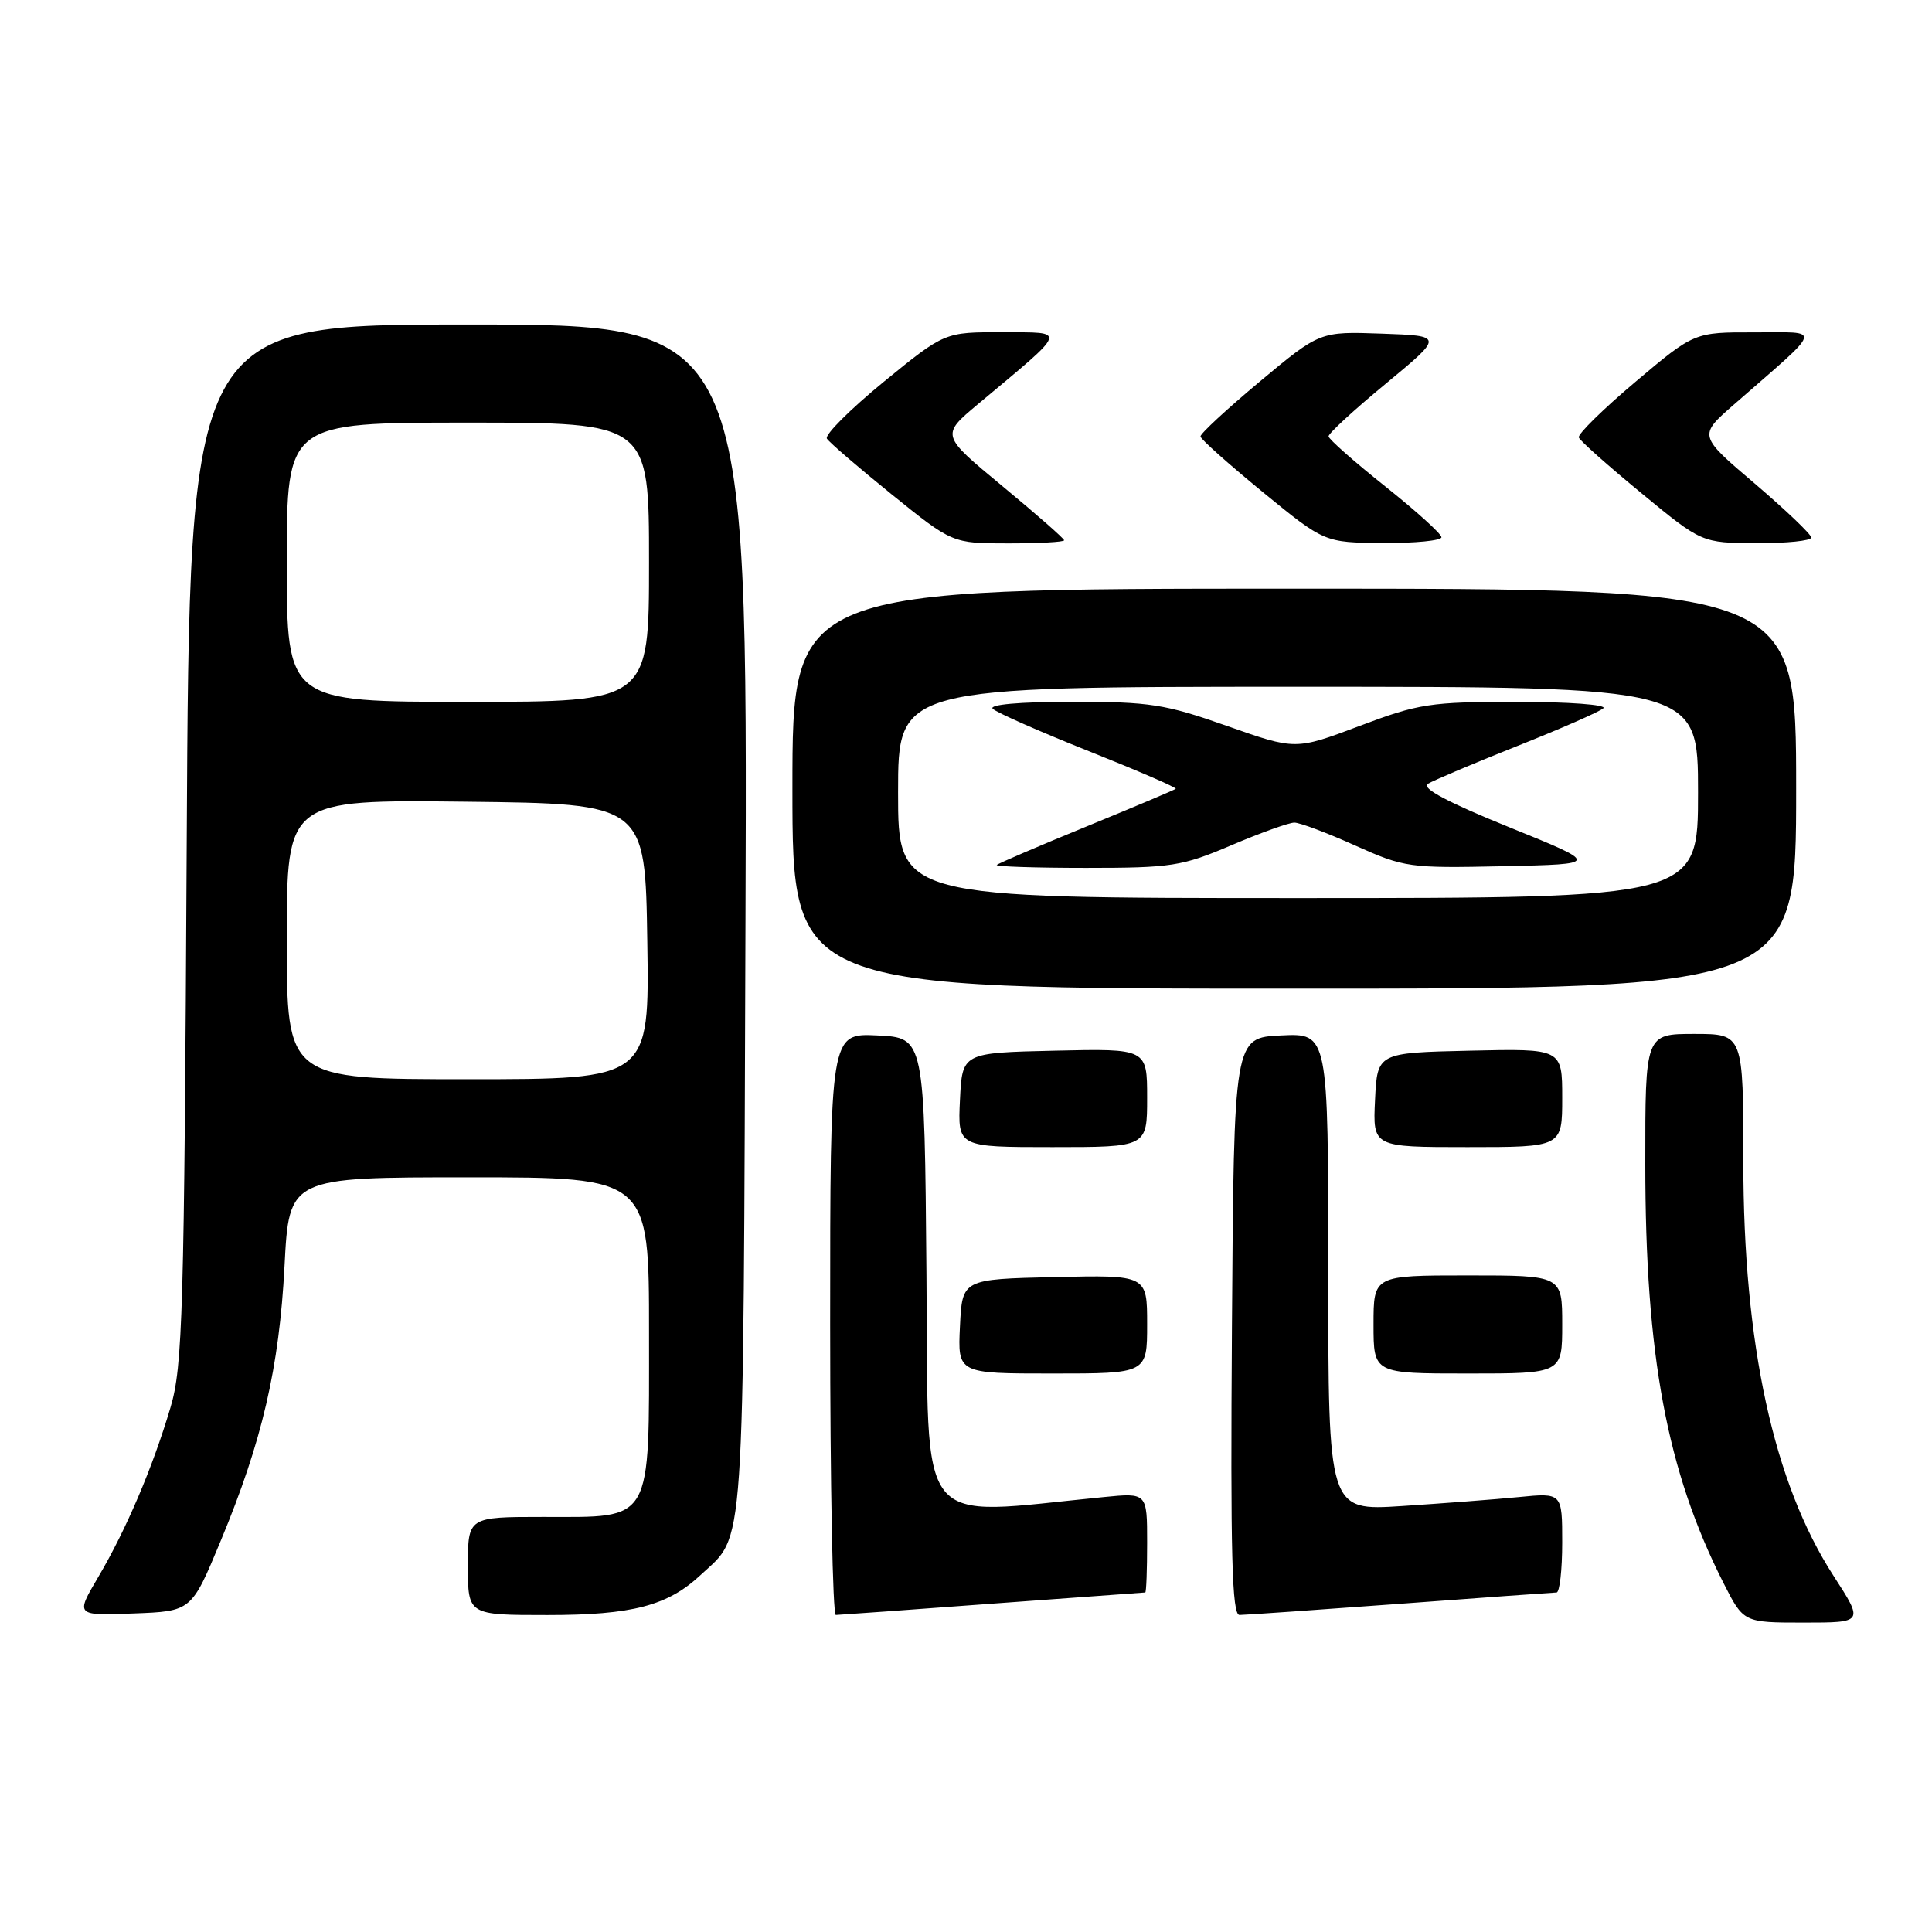 <?xml version="1.0" encoding="UTF-8" standalone="no"?>
<!DOCTYPE svg PUBLIC "-//W3C//DTD SVG 1.1//EN" "http://www.w3.org/Graphics/SVG/1.1/DTD/svg11.dtd" >
<svg xmlns="http://www.w3.org/2000/svg" xmlns:xlink="http://www.w3.org/1999/xlink" version="1.1" viewBox="0 0 256 256">
 <g >
 <path fill="currentColor"
d=" M 242.95 208.80 C 235.00 196.51 231.00 178.11 231.00 153.91 C 231.00 137.00 231.00 137.00 224.50 137.00 C 218.00 137.00 218.00 137.00 218.01 154.25 C 218.01 179.66 220.87 194.95 228.37 209.75 C 231.03 215.00 231.03 215.00 239.00 215.00 C 246.96 215.00 246.96 215.00 242.95 208.80 Z  M 29.24 204.18 C 34.74 190.96 37.00 181.24 37.70 167.75 C 38.31 156.00 38.31 156.00 62.15 156.00 C 86.00 156.00 86.00 156.00 86.00 176.50 C 86.00 202.08 86.61 201.00 72.00 201.00 C 62.00 201.00 62.00 201.00 62.00 207.50 C 62.00 214.00 62.00 214.00 72.53 214.00 C 83.77 214.00 88.47 212.77 92.83 208.70 C 98.79 203.14 98.47 207.69 98.78 121.75 C 99.06 43.00 99.06 43.00 62.08 43.00 C 25.10 43.00 25.10 43.00 24.74 111.75 C 24.41 174.16 24.21 181.05 22.59 186.50 C 20.23 194.46 16.72 202.69 13.02 208.96 C 10.00 214.08 10.00 214.08 17.68 213.79 C 25.37 213.50 25.37 213.50 29.24 204.18 Z  M 131.50 212.49 C 142.50 211.68 151.61 211.01 151.75 211.01 C 151.89 211.00 152.00 208.03 152.00 204.40 C 152.00 197.80 152.00 197.80 146.25 198.37 C 120.96 200.84 123.06 203.48 122.76 168.84 C 122.50 137.50 122.50 137.50 116.25 137.20 C 110.00 136.90 110.00 136.90 110.00 175.45 C 110.00 196.65 110.34 213.99 110.75 213.99 C 111.16 213.98 120.50 213.31 131.50 212.49 Z  M 185.50 212.51 C 196.50 211.69 205.84 211.02 206.25 211.01 C 206.66 211.01 207.00 208.03 207.00 204.40 C 207.00 197.80 207.00 197.80 201.25 198.37 C 198.09 198.68 191.11 199.21 185.75 199.56 C 176.00 200.19 176.00 200.19 176.00 168.55 C 176.00 136.90 176.00 136.90 169.75 137.20 C 163.50 137.50 163.50 137.50 163.24 175.75 C 163.03 206.02 163.24 214.00 164.24 213.99 C 164.93 213.99 174.50 213.32 185.50 212.51 Z  M 152.00 175.47 C 152.00 168.94 152.00 168.94 139.75 169.22 C 127.50 169.50 127.50 169.50 127.20 175.75 C 126.90 182.00 126.90 182.00 139.45 182.00 C 152.00 182.00 152.00 182.00 152.00 175.47 Z  M 207.00 175.50 C 207.00 169.00 207.00 169.00 194.50 169.00 C 182.00 169.00 182.00 169.00 182.00 175.50 C 182.00 182.00 182.00 182.00 194.50 182.00 C 207.00 182.00 207.00 182.00 207.00 175.50 Z  M 152.00 145.47 C 152.00 138.94 152.00 138.94 139.75 139.22 C 127.50 139.50 127.50 139.50 127.20 145.75 C 126.90 152.00 126.90 152.00 139.45 152.00 C 152.00 152.00 152.00 152.00 152.00 145.47 Z  M 207.00 145.47 C 207.00 138.94 207.00 138.94 194.75 139.22 C 182.50 139.50 182.50 139.50 182.20 145.75 C 181.90 152.00 181.90 152.00 194.45 152.00 C 207.00 152.00 207.00 152.00 207.00 145.47 Z  M 238.00 104.50 C 238.00 78.00 238.00 78.00 171.50 78.00 C 105.00 78.00 105.00 78.00 105.00 104.50 C 105.00 131.00 105.00 131.00 171.50 131.00 C 238.00 131.00 238.00 131.00 238.00 104.50 Z  M 141.00 71.59 C 141.00 71.36 137.33 68.14 132.83 64.42 C 124.67 57.67 124.67 57.67 129.55 53.58 C 141.66 43.46 141.46 44.06 132.84 44.03 C 125.18 44.00 125.18 44.00 117.09 50.60 C 112.65 54.24 109.26 57.62 109.57 58.12 C 109.88 58.62 113.75 61.95 118.17 65.52 C 126.20 72.00 126.20 72.00 133.60 72.00 C 137.67 72.00 141.00 71.82 141.00 71.59 Z  M 191.00 71.19 C 191.00 70.74 187.64 67.70 183.54 64.44 C 179.43 61.17 176.06 58.19 176.04 57.82 C 176.02 57.44 179.44 54.29 183.65 50.82 C 191.29 44.50 191.29 44.50 183.09 44.21 C 174.89 43.92 174.89 43.92 166.95 50.54 C 162.58 54.19 159.03 57.47 159.07 57.84 C 159.10 58.20 162.82 61.51 167.32 65.20 C 175.50 71.89 175.50 71.89 183.25 71.95 C 187.51 71.98 191.00 71.63 191.00 71.19 Z  M 240.00 71.23 C 240.00 70.80 236.63 67.59 232.52 64.08 C 225.04 57.72 225.04 57.72 229.75 53.61 C 241.78 43.10 241.51 44.06 232.50 44.04 C 224.50 44.02 224.50 44.02 216.70 50.60 C 212.41 54.22 209.03 57.54 209.20 57.97 C 209.36 58.41 213.10 61.73 217.50 65.35 C 225.50 71.94 225.50 71.94 232.75 71.97 C 236.74 71.99 240.00 71.65 240.00 71.23 Z  M 38.00 124.48 C 38.00 105.96 38.00 105.96 61.75 106.23 C 85.50 106.50 85.50 106.50 85.77 124.75 C 86.05 143.00 86.05 143.00 62.02 143.00 C 38.00 143.00 38.00 143.00 38.00 124.48 Z  M 38.00 74.50 C 38.00 56.00 38.00 56.00 62.00 56.00 C 86.00 56.00 86.00 56.00 86.00 74.50 C 86.00 93.00 86.00 93.00 62.00 93.00 C 38.00 93.00 38.00 93.00 38.00 74.50 Z  M 119.00 105.00 C 119.00 91.00 119.00 91.00 172.00 91.00 C 225.00 91.00 225.00 91.00 225.00 105.00 C 225.00 119.00 225.00 119.00 172.00 119.00 C 119.00 119.00 119.00 119.00 119.00 105.00 Z  M 163.16 112.00 C 167.04 110.35 170.80 109.00 171.51 109.00 C 172.23 109.00 175.85 110.36 179.56 112.03 C 186.10 114.96 186.72 115.05 199.18 114.78 C 212.05 114.50 212.05 114.50 199.95 109.60 C 191.90 106.34 188.30 104.43 189.18 103.87 C 189.91 103.42 195.22 101.17 201.00 98.87 C 206.78 96.57 211.93 94.32 212.45 93.85 C 212.98 93.38 207.87 93.00 201.00 93.00 C 189.49 93.00 188.00 93.23 180.13 96.20 C 171.66 99.39 171.66 99.39 162.58 96.19 C 154.38 93.30 152.38 92.99 142.05 92.99 C 135.06 93.00 130.97 93.36 131.55 93.92 C 132.07 94.43 137.81 96.96 144.29 99.54 C 150.78 102.13 155.96 104.37 155.79 104.52 C 155.63 104.67 150.32 106.91 144.00 109.50 C 137.68 112.09 132.31 114.39 132.08 114.61 C 131.85 114.82 137.17 115.00 143.89 115.00 C 155.23 115.00 156.61 114.79 163.16 112.00 Z "/>
</g>
</svg>